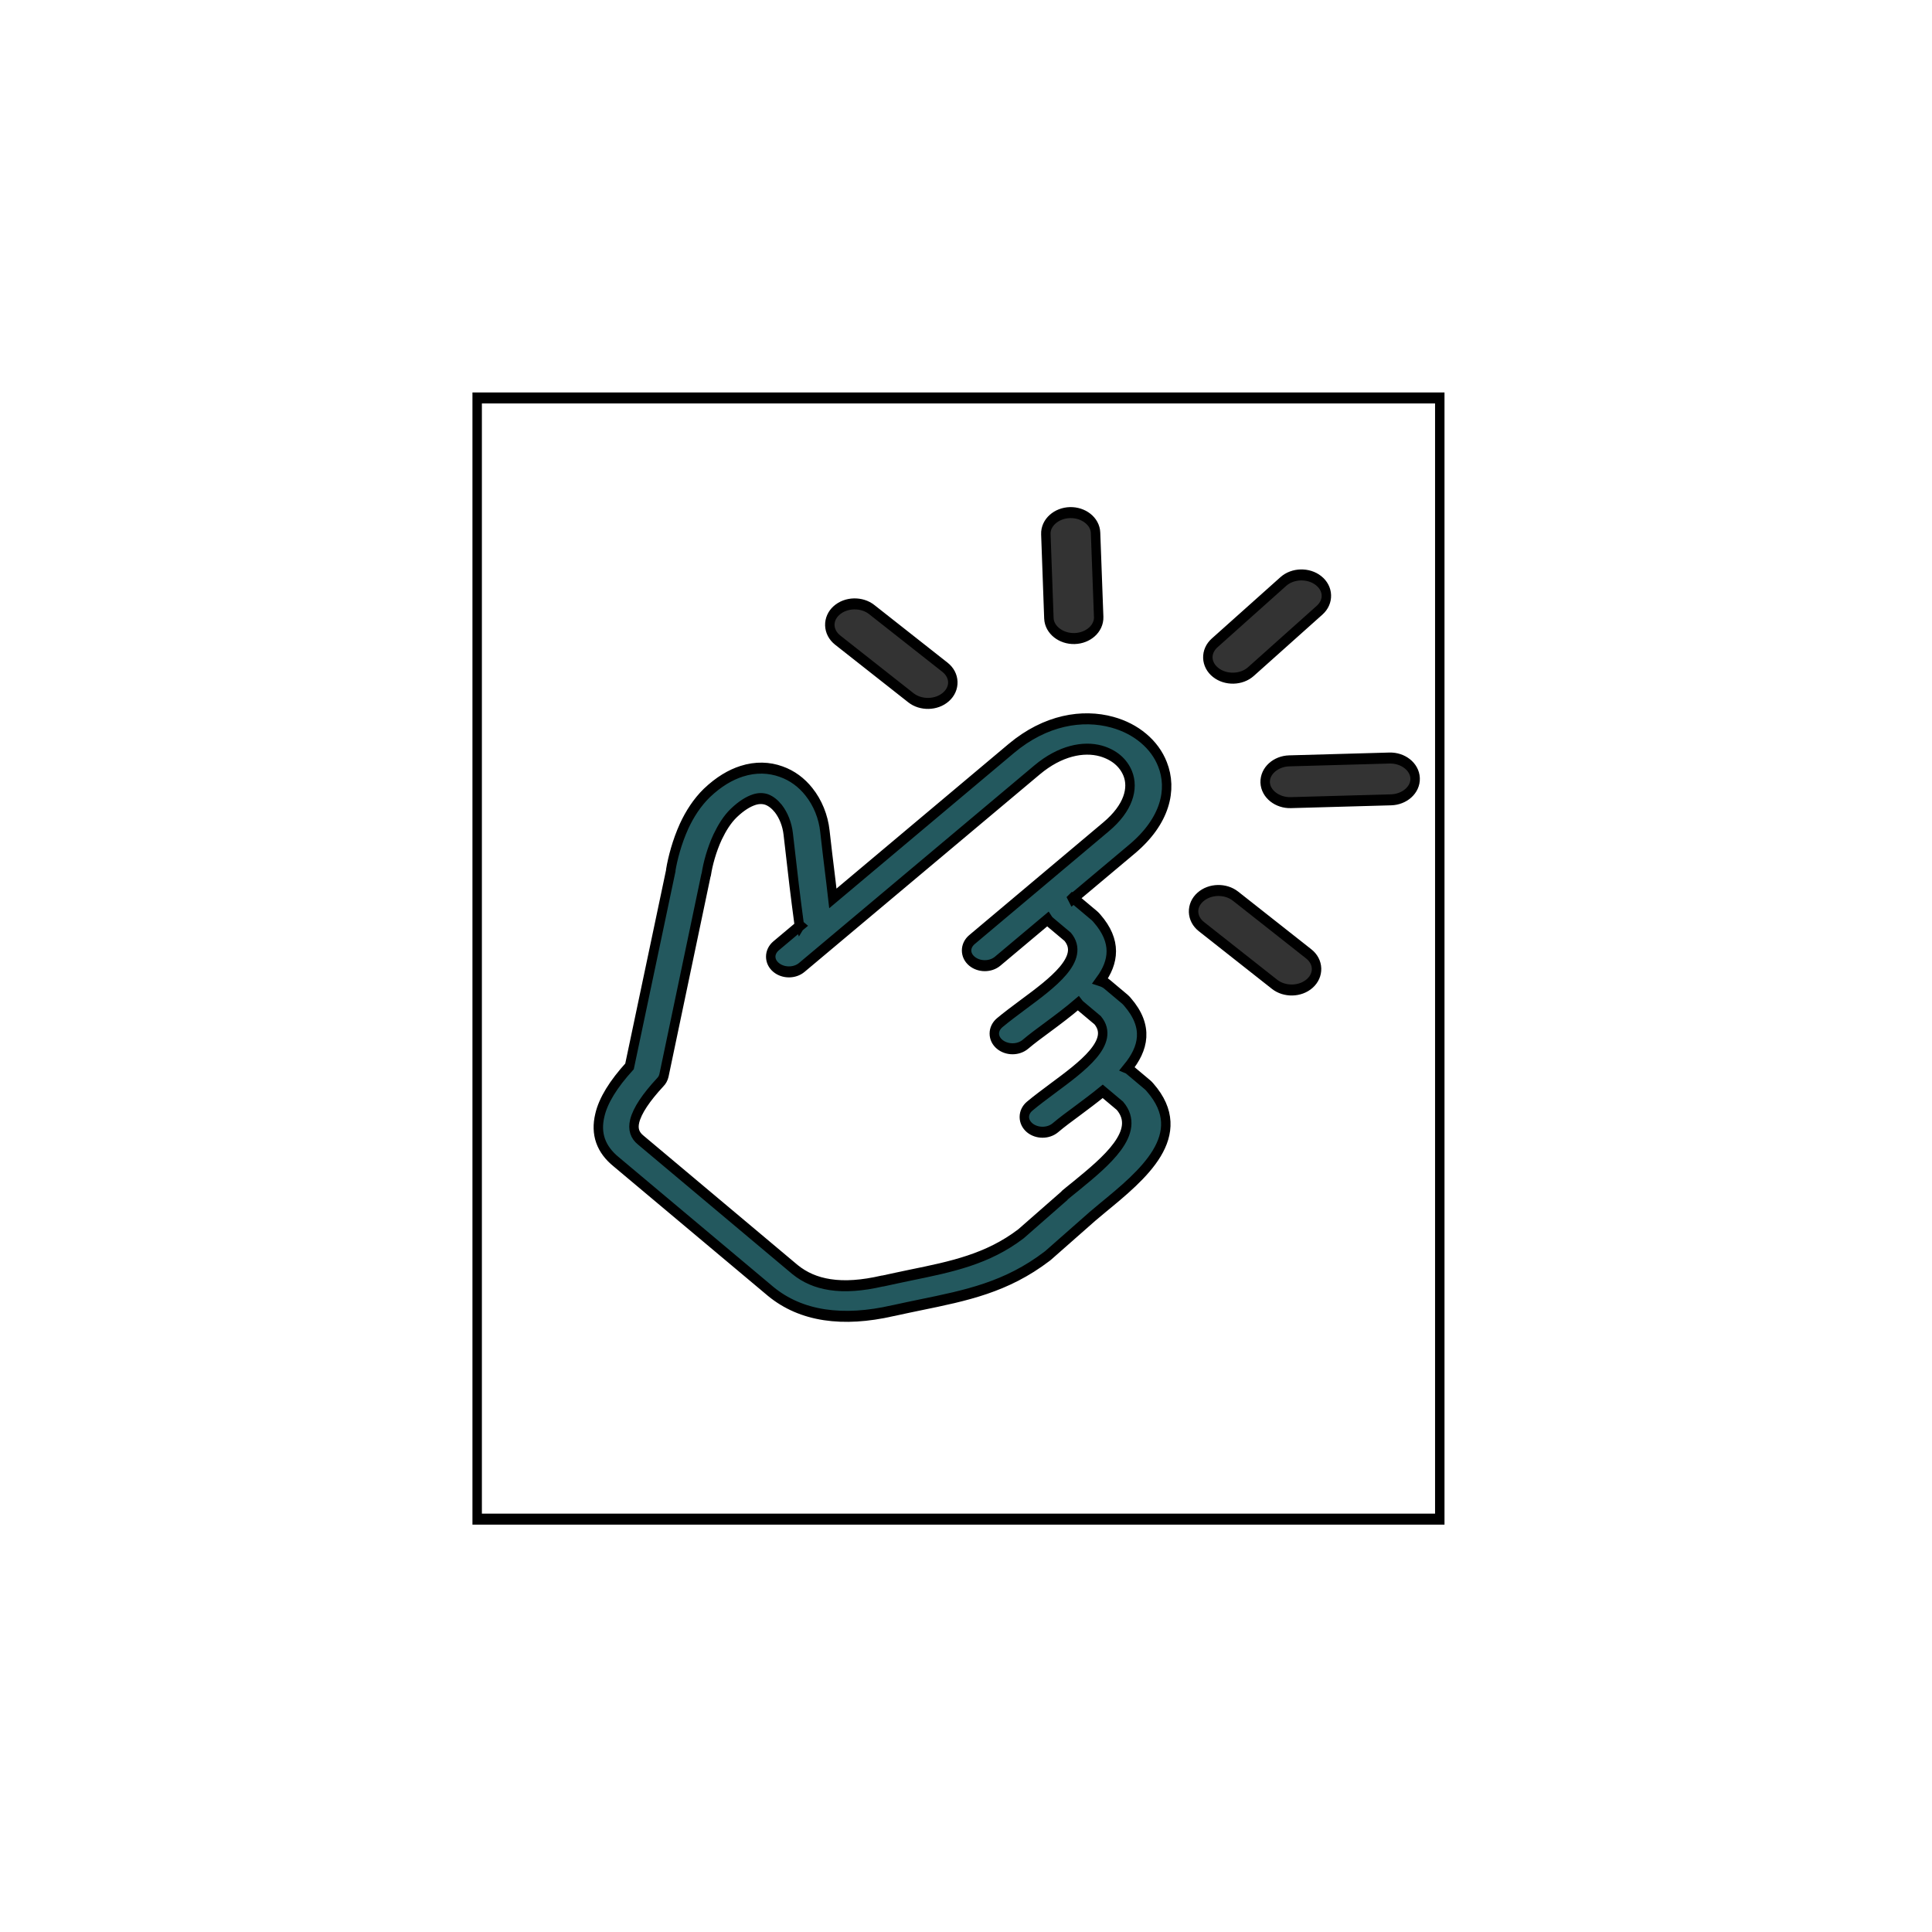 <svg width="512" height="512" xmlns="http://www.w3.org/2000/svg">
 <!-- Created with UXWing SVG Editor - https://uxwing.com/svg-icon-editor/ -->

 <g>
  <title>background</title>
  <rect fill="none" id="canvas_background" height="514" width="514" y="-1" x="-1"/>
  <g display="none" overflow="visible" y="0" x="0" height="100%" width="100%" id="canvasGrid">
   <rect fill="url(#gridpattern)" stroke-width="0" y="0" x="0" height="100%" width="100%"/>
  </g>
 </g>
 <g>
  <title>Layer 1</title>
  <g stroke="null" id="svg_12">
   <g stroke="null" transform="matrix(2.501,0,0,2.913,15.19,0) " id="svg_10">
    <title stroke="null" transform="translate(7.597,-0.687) translate(37.891,0) translate(0,37.891) ">background</title>
    <rect stroke="null" x="44.488" y="36.204" width="102" height="102" id="svg_8" fill="none"/>
   </g>
   <g stroke="null" transform="matrix(2.501,0,0,2.913,15.19,0) " id="svg_11">
    <title stroke="null" transform="translate(7.597,-0.687) translate(37.891,0) translate(0,37.891) ">Layer 1</title>
    <path stroke="null" d="m105.689,83.926zm20.786,-22.829c-1.007,0.773 -2.675,0.797 -3.731,0.083c-1.073,-0.726 -1.106,-1.928 -0.116,-2.689l7.281,-5.587c1.007,-0.773 2.683,-0.797 3.731,-0.083c1.073,0.726 1.106,1.928 0.116,2.689l-7.281,5.587l0,0l0,0l0,0zm-32.418,-0.393c1.073,0.726 1.106,1.934 0.116,2.689c-1.007,0.773 -2.683,0.797 -3.731,0.083l-7.76,-5.248c-1.065,-0.732 -1.098,-1.934 -0.116,-2.689c1.007,-0.773 2.683,-0.797 3.731,-0.083l7.76,5.248l0,0l0,0zm16.287,-4.575c0.041,1.047 -1.106,1.928 -2.551,1.963s-2.675,-0.797 -2.724,-1.838l-0.322,-7.657c-0.05,-1.041 1.106,-1.928 2.551,-1.963c1.453,-0.03 2.675,0.797 2.716,1.838l0.33,7.657l0,0l0,0zm10.888,28.172c-1.073,-0.726 -1.106,-1.934 -0.116,-2.689c1.007,-0.773 2.675,-0.797 3.731,-0.083l7.752,5.248c1.073,0.726 1.106,1.928 0.116,2.689c-1.007,0.773 -2.675,0.797 -3.731,0.083l-7.752,-5.248l0,0l0,0zm9.477,-11.281c-1.445,0.036 -2.675,-0.797 -2.724,-1.838c-0.041,-1.041 1.106,-1.928 2.551,-1.963l10.616,-0.256c1.445,-0.036 2.675,0.797 2.724,1.838s-1.106,1.928 -2.551,1.963l-10.616,0.256l0,0l0,0z" id="svg_7" fill="#333333"/>
    <path stroke="null" d="m78.669,84.205c-0.033,-0.071 -0.066,-0.167 -0.083,-0.25c-0.182,-1.124 -0.355,-2.368 -0.512,-3.439c-0.215,-1.571 -0.454,-3.385 -0.627,-4.659c-0.116,-0.863 -0.495,-1.684 -1.048,-2.297c-0.371,-0.393 -0.784,-0.684 -1.247,-0.827c-0.371,-0.107 -0.826,-0.119 -1.296,0.012c-0.644,0.178 -1.362,0.553 -2.163,1.208c-0.71,0.583 -1.263,1.362 -1.725,2.189c-0.652,1.208 -1.04,2.493 -1.197,3.373c-0.017,0.059 -0.017,0.107 -0.05,0.155l-4.441,18.17c-0.066,0.238 -0.198,0.452 -0.396,0.619c-1.494,1.386 -2.435,2.576 -2.708,3.54c-0.198,0.708 0,1.279 0.652,1.725l16.345,11.78c1.04,0.72 2.245,1.172 3.69,1.362c1.577,0.214 3.418,0.095 5.531,-0.321c0.033,0 0.083,-0.012 0.116,-0.012c0.801,-0.155 1.849,-0.339 2.856,-0.524c4.383,-0.768 8.206,-1.446 11.747,-3.766l4.557,-3.427c0.041,-0.059 0.116,-0.107 0.182,-0.155s0.512,-0.369 1.114,-0.779c3.12,-2.195 6.976,-4.908 4.631,-7.282l-1.824,-1.315c-0.883,0.619 -1.824,1.22 -2.724,1.797c-0.826,0.524 -1.593,1.005 -2.295,1.517c-0.751,0.541 -1.965,0.541 -2.724,0c-0.751,-0.547 -0.751,-1.416 0,-1.963c0.71,-0.512 1.577,-1.065 2.477,-1.642c3.087,-1.963 6.629,-4.206 4.73,-6.176l-1.808,-1.303c-0.099,-0.071 -0.182,-0.155 -0.256,-0.238c-1.04,0.768 -2.179,1.499 -3.302,2.213c-0.826,0.524 -1.593,1.005 -2.295,1.517c-0.751,0.541 -1.965,0.541 -2.724,0s-0.751,-1.416 0,-1.963c0.71,-0.512 1.577,-1.065 2.477,-1.642c3.087,-1.963 6.629,-4.206 4.73,-6.176l-1.808,-1.303c-0.132,-0.095 -0.231,-0.184 -0.314,-0.297l-5.3,3.82c-0.751,0.541 -1.965,0.541 -2.724,0s-0.751,-1.416 0,-1.963l14.215,-10.263c2.377,-1.714 2.922,-3.498 2.295,-4.849c-0.231,-0.494 -0.611,-0.934 -1.081,-1.273s-1.081,-0.613 -1.767,-0.779c-1.849,-0.44 -4.317,-0.036 -6.761,1.725l-24.93,17.968c-0.751,0.541 -1.965,0.541 -2.724,0s-0.751,-1.416 0,-1.963l2.534,-1.827l-0.025,-0.018l0,0l0,0zm28.918,-2.487c0.14,0.059 0.281,0.131 0.413,0.226l1.89,1.362c0.099,0.071 0.198,0.167 0.281,0.25c2.122,2.094 1.791,3.962 0.347,5.664c0.256,0.071 0.512,0.173 0.71,0.321l1.89,1.362c0.099,0.071 0.198,0.167 0.281,0.25c2.278,2.261 1.709,4.236 0,6.033c0.083,0.03 0.14,0.083 0.231,0.143l1.89,1.362c0.099,0.071 0.198,0.167 0.281,0.25c4.383,4.319 -0.842,7.984 -5.036,10.941l-1.081,0.779l-4.681,3.54l-0.149,0.101c-4.284,2.802 -8.528,3.552 -13.439,4.415c-0.826,0.143 -1.651,0.297 -2.807,0.512c-0.033,0 -0.05,0.012 -0.083,0.012c-2.658,0.524 -5.069,0.649 -7.231,0.369c-2.196,-0.286 -4.103,-0.994 -5.696,-2.118l-16.362,-11.786c-1.651,-1.148 -2.221,-2.564 -1.75,-4.248c0.355,-1.345 1.445,-2.838 3.145,-4.444l4.375,-17.813l0,-0.071c0.198,-1.017 0.644,-2.523 1.412,-3.974c0.586,-1.089 1.379,-2.154 2.41,-3.016c1.247,-1.017 2.477,-1.642 3.69,-1.975c1.494,-0.411 2.922,-0.357 4.185,0.036c1.18,0.357 2.179,1.006 2.939,1.833c0.925,0.994 1.527,2.261 1.692,3.582c0.132,1.089 0.396,2.886 0.644,4.647l0.198,1.47l18.904,-13.637c3.632,-2.618 7.562,-3.135 10.707,-2.392c1.263,0.297 2.377,0.791 3.302,1.458s1.61,1.47 2.022,2.38c1.04,2.261 0.33,5.135 -3.236,7.705l-6.266,4.516l-0.025,-0.042l0,0l0,0z" id="svg_6" fill="#23585e"/>
   </g>
  </g>
 </g>
</svg>